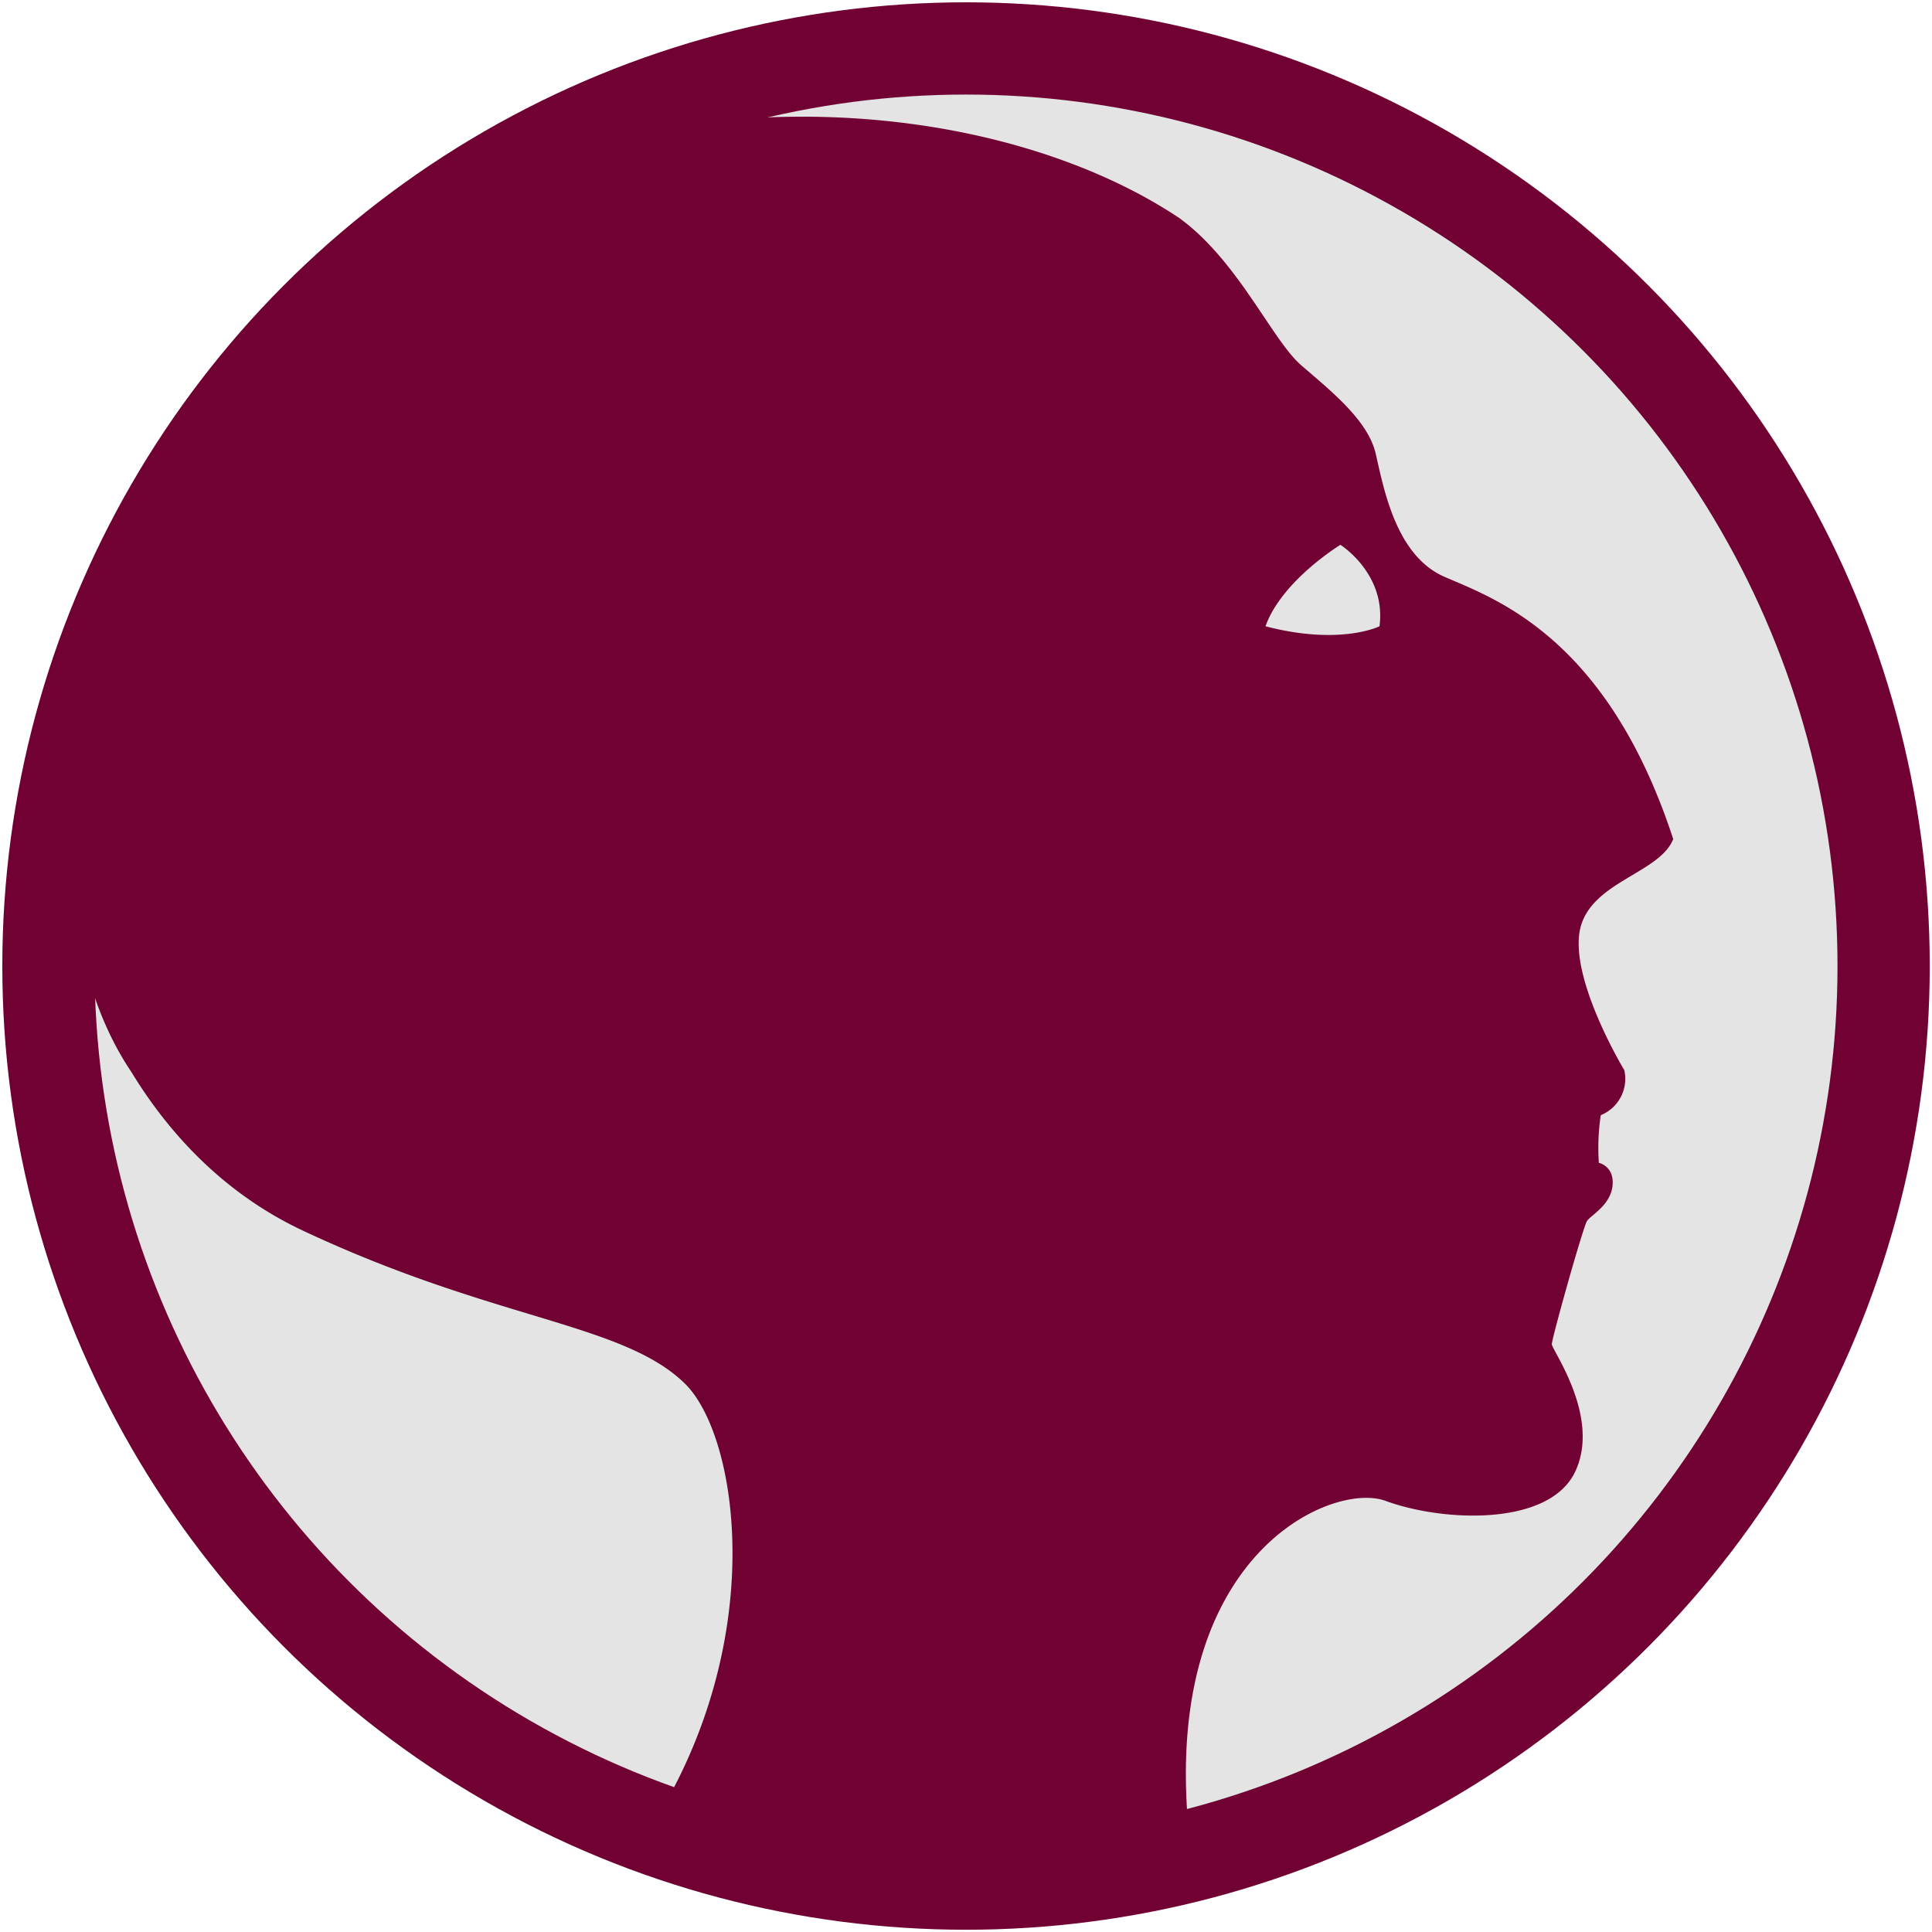 <?xml version="1.0" encoding="UTF-8" standalone="no"?>
<!-- Created with Inkscape (http://www.inkscape.org/) -->

<svg
   xmlns:dc="http://purl.org/dc/elements/1.1/"
   xmlns:cc="http://creativecommons.org/ns#"
   xmlns:rdf="http://www.w3.org/1999/02/22-rdf-syntax-ns#"
   xmlns:svg="http://www.w3.org/2000/svg"
   xmlns="http://www.w3.org/2000/svg"
   xmlns:sodipodi="http://sodipodi.sourceforge.net/DTD/sodipodi-0.dtd"
   xmlns:inkscape="http://www.inkscape.org/namespaces/inkscape"
   width="128"
   height="128"
   viewBox="0 0 33.867 33.867"
   version="1.1"
   id="svg8"
   inkscape:version="0.92.5 (2060ec1f9f, 2020-04-08)"
   sodipodi:docname="ramses-icon-medium.svg">
  <defs
     id="defs2">
    <style
       id="style2">.a{filter:url(#a);}.b{fill:#710132;}.c{fill:#e3e3e3;}</style>
    <filter
       name="AI_FlouGaussien_4"
       id="a">
      <feGaussianBlur
         id="feGaussianBlur4"
         stdDeviation="4" />
    </filter>
  </defs>
  <sodipodi:namedview
     id="base"
     pagecolor="#ffffff"
     bordercolor="#666666"
     borderopacity="1.0"
     inkscape:pageopacity="0.0"
     inkscape:pageshadow="2"
     inkscape:zoom="4"
     inkscape:cx="75.678134"
     inkscape:cy="58.662461"
     inkscape:document-units="mm"
     inkscape:current-layer="layer1"
     showgrid="false"
     units="px"
     inkscape:window-width="1848"
     inkscape:window-height="1136"
     inkscape:window-x="0"
     inkscape:window-y="27"
     inkscape:window-maximized="1"
     fit-margin-top="0"
     fit-margin-left="0"
     fit-margin-right="0"
     fit-margin-bottom="0"
     inkscape:snap-nodes="false"
     inkscape:snap-bbox="true"
     inkscape:bbox-paths="true"
     inkscape:bbox-nodes="true"
     inkscape:snap-bbox-edge-midpoints="true"
     inkscape:snap-bbox-midpoints="true"
     inkscape:snap-global="true"
     inkscape:snap-others="true"
     inkscape:snap-object-midpoints="true"
     inkscape:snap-center="true" />
  <g
     inkscape:label="Calque 1"
     inkscape:groupmode="layer"
     id="layer1"
     transform="translate(-41.884,-233.575)">
    <circle
       style="opacity:1;fill:#e3e4e3;fill-opacity:1;fill-rule:nonzero;stroke:#710132;stroke-width:1.617;stroke-linecap:butt;stroke-linejoin:round;stroke-miterlimit:4;stroke-dasharray:none;stroke-opacity:1;paint-order:markers fill stroke"
       id="circle834"
       cx="58.818"
       cy="250.509"
       r="16.085" />
    <path
       style="display:inline;fill:#710132;stroke-width:0.295"
       d="m 53.332,7.719 v 0.002 C 48.37,7.69 43.118,8.326 37.789,9.781 36.916,9.999 36.058,10.252 35.207,10.521 A 60.792,60.792 0 0 0 4.416,51.949 c -0.003,0.211 -0.014,0.42 -0.014,0.631 0,8.204 1.443,14.103 4.283,18.322 2.693,4.427 6.435,8.195 11.35,10.502 12.69,5.966 21.115,6.086 25.25,10.1 C 48.853,94.959 50.928,108.594 43,120.969 a 60.792,60.792 0 0 0 21,3.824 60.792,60.792 0 0 0 14.844,-1.898 c -2.719,-19.812 9.183,-24.944 12.799,-23.617 3.884,1.424 10.865,1.683 12.561,-1.943 1.695,-3.627 -1.553,-8.031 -1.553,-8.418 0,-0.387 2.069,-7.769 2.332,-8.156 0.263,-0.387 1.554,-1.034 1.684,-2.33 0.13,-1.296 -0.906,-1.512 -0.906,-1.512 -0.071,-1.052 -0.029,-2.11 0.129,-3.152 1.178,-0.478 1.838,-1.739 1.555,-2.979 0,0 -3.472,-5.734 -2.967,-9.086 0.505,-3.352 5.296,-3.871 6.203,-6.201 C 106.276,42.03 98.769,39.57 95.529,38.146 92.29,36.723 91.513,32.19 90.996,29.99 90.479,27.79 88.019,25.847 86.076,24.164 84.133,22.481 81.928,17.299 78.045,14.449 72.132,10.484 63.32,7.774 53.332,7.719 Z m 35.336,28.32 c 0,0 3.038,1.91 2.586,5.389 0,0 -2.584,1.294 -7.543,0 1.078,-3.027 4.957,-5.389 4.957,-5.389 z"
       transform="matrix(0.265,0,0,0.265,41.884,233.575)"
       id="circle15"
       inkscape:connector-curvature="0" />
  </g>
</svg>
